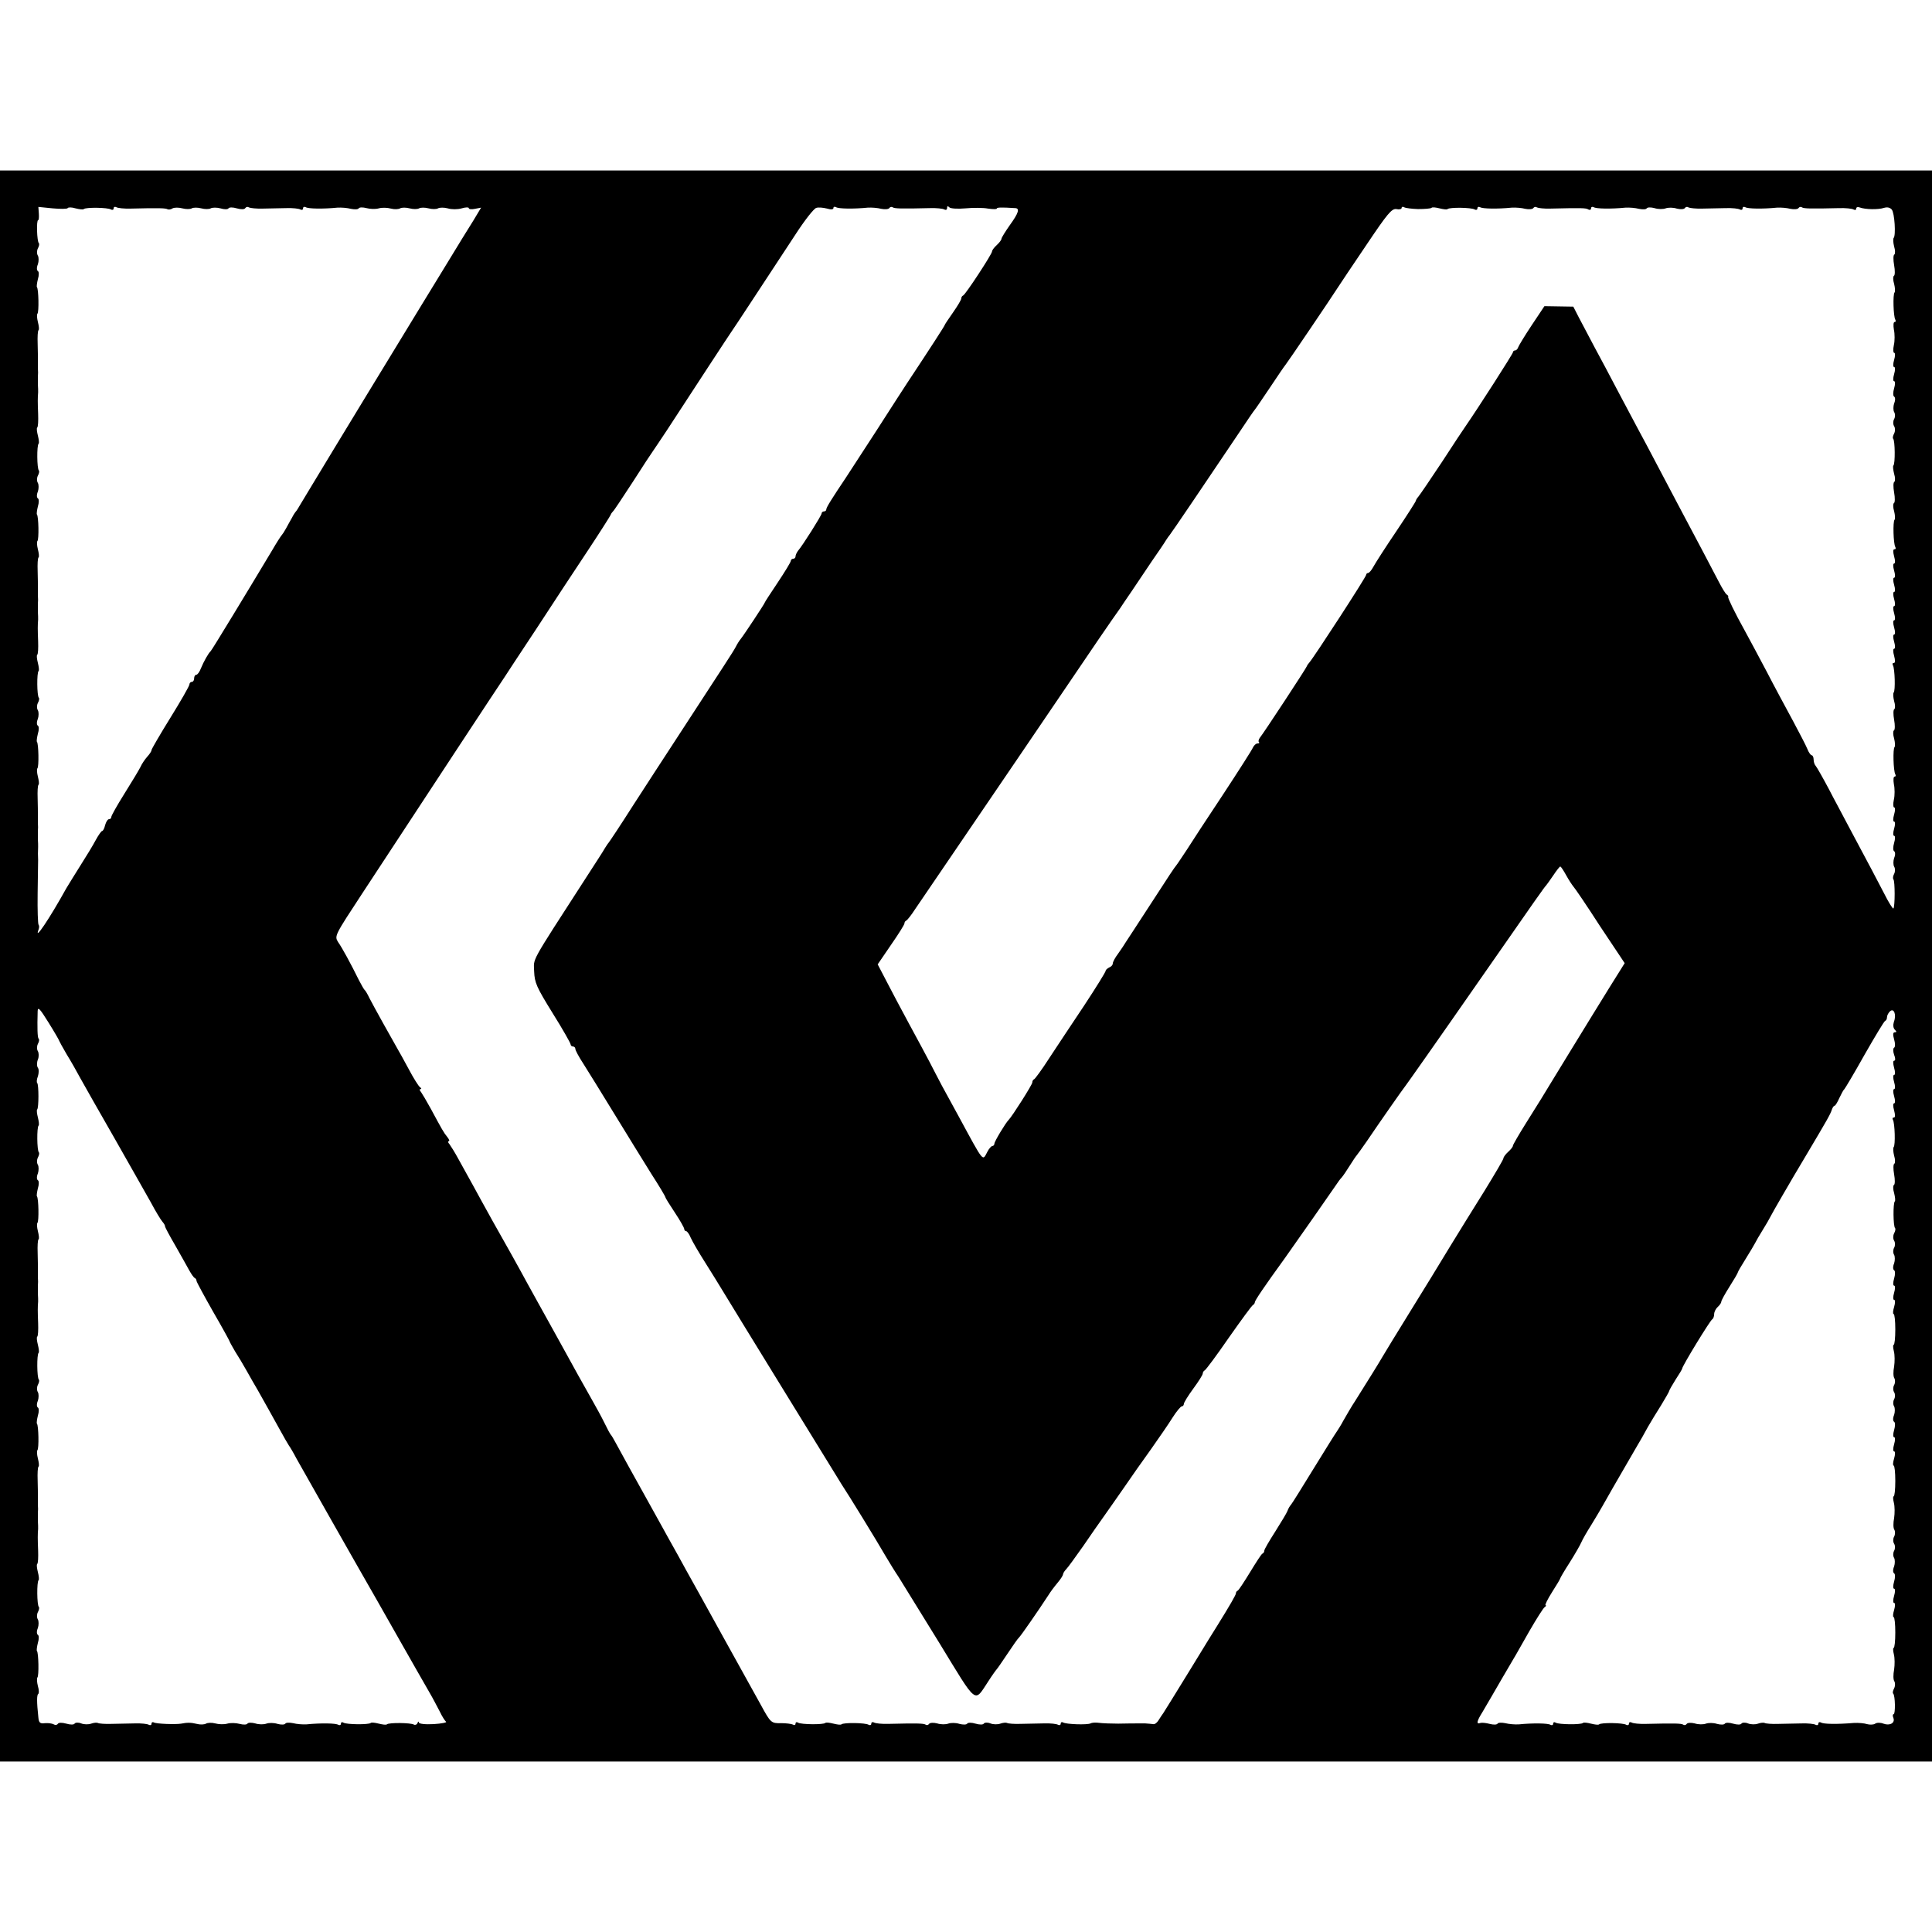 <?xml version="1.0" standalone="no"?>
<!DOCTYPE svg PUBLIC "-//W3C//DTD SVG 20010904//EN"
 "http://www.w3.org/TR/2001/REC-SVG-20010904/DTD/svg10.dtd">
<svg version="1.0" xmlns="http://www.w3.org/2000/svg"
 width="816pt" height="816pt" viewBox="0 0 816 816"
 preserveAspectRatio="xMidYMid meet">
<g transform="translate(0,816) scale(0.1,-0.1)"
fill="#000000" stroke="none">
<path d="M0 4080 l0 -3360 4080 0 4080 0 0 3360 0 3360 -4080 0 -4080 0 0
-3360z m286 3201 c2 4 17 4 33 -1 16 -4 32 -6 35 -3 8 8 102 7 115 -2 6 -3 11
-1 11 5 0 6 5 8 11 5 6 -4 34 -7 62 -6 120 3 147 2 155 -3 4 -2 14 -1 21 4 8
4 26 4 41 0 15 -4 33 -4 40 0 7 4 25 4 40 0 15 -4 33 -4 40 0 7 4 26 4 41 0
16 -5 31 -5 34 0 3 5 19 5 35 0 18 -5 32 -5 36 1 3 5 10 7 15 3 6 -3 33 -6 60
-5 27 1 71 1 98 2 27 1 54 -2 60 -6 6 -3 11 -1 11 5 0 6 5 8 11 5 10 -7 74 -8
134 -2 17 1 42 -1 57 -5 15 -3 30 -3 33 2 3 5 18 5 33 1 15 -4 38 -5 52 -1 14
4 37 3 51 -1 15 -4 32 -3 39 1 7 4 25 4 40 0 15 -4 33 -4 40 0 7 4 25 4 40 0
15 -4 33 -4 40 0 7 4 26 4 41 0 16 -5 42 -5 59 0 16 5 30 5 30 1 0 -5 12 -6
26 -3 l26 5 -33 -55 c-19 -30 -39 -63 -46 -74 -6 -10 -47 -77 -91 -149 -44
-71 -128 -210 -188 -308 -60 -98 -116 -190 -125 -205 -9 -15 -72 -119 -141
-232 -68 -113 -131 -216 -139 -230 -8 -14 -16 -27 -19 -30 -3 -3 -11 -15 -17
-27 -7 -13 -19 -33 -25 -45 -7 -13 -15 -25 -18 -28 -3 -3 -22 -32 -41 -65 -94
-157 -254 -421 -259 -425 -10 -9 -30 -45 -41 -72 -6 -16 -15 -28 -20 -28 -5 0
-9 -7 -9 -15 0 -8 -4 -15 -10 -15 -5 0 -10 -5 -10 -11 0 -6 -36 -69 -80 -140
-44 -71 -80 -133 -80 -137 0 -5 -8 -17 -18 -28 -9 -10 -23 -30 -29 -44 -7 -14
-38 -65 -68 -113 -30 -48 -55 -92 -55 -98 0 -5 -4 -9 -10 -9 -5 0 -12 -11 -16
-25 -3 -14 -9 -25 -13 -25 -3 0 -15 -17 -26 -37 -11 -21 -40 -69 -65 -108 -24
-38 -51 -82 -60 -97 -72 -130 -137 -226 -117 -174 3 8 3 17 0 20 -3 3 -5 63
-4 133 1 71 2 134 2 141 -1 15 -1 38 0 55 0 6 0 21 -1 32 0 11 0 27 0 35 1 8
1 24 0 35 0 11 0 27 0 35 0 8 0 39 -1 68 -1 29 0 55 4 58 3 3 1 18 -3 34 -4
16 -5 31 -2 35 7 6 5 105 -2 112 -2 2 0 18 4 34 5 16 5 31 0 34 -5 3 -6 15 0
29 4 12 4 29 0 36 -5 8 -5 21 0 31 5 9 7 19 4 22 -8 8 -9 106 -1 113 3 3 1 18
-3 34 -4 16 -6 31 -3 34 4 3 5 29 4 58 -2 52 -2 65 0 91 0 6 0 21 -1 32 0 11
0 27 0 35 1 8 1 24 0 35 0 11 0 27 0 35 0 8 0 39 -1 68 -1 29 0 55 4 58 3 3 1
18 -3 34 -4 16 -5 31 -2 35 7 6 5 105 -2 112 -2 2 0 18 4 34 5 16 5 31 0 34
-5 3 -6 15 0 29 4 12 4 29 0 36 -5 8 -5 21 0 31 5 9 7 19 4 22 -8 8 -9 106 -1
113 3 3 1 18 -3 34 -4 16 -6 31 -3 34 4 3 5 29 4 58 -2 52 -2 65 0 91 0 6 0
21 -1 32 0 11 0 27 0 35 1 8 1 24 0 35 0 11 0 27 0 35 0 8 0 39 -1 68 -1 29 0
55 4 58 3 3 1 18 -3 34 -4 16 -5 31 -2 35 7 6 5 105 -2 112 -2 2 0 18 4 34 5
16 5 31 0 34 -5 3 -6 15 0 29 4 12 4 29 0 36 -5 8 -5 21 0 31 5 9 7 19 4 22
-8 7 -11 97 -3 97 3 0 4 12 3 28 l-2 28 60 -6 c33 -3 61 -3 64 1z m3234 0 c0
6 5 7 11 4 10 -7 74 -8 134 -2 17 1 42 -1 57 -5 15 -3 30 -2 34 3 3 5 10 7 15
3 9 -5 34 -6 156 -3 28 1 56 -2 62 -6 6 -3 11 -1 11 6 0 9 3 10 10 3 5 -5 35
-7 68 -4 31 3 74 3 95 -1 20 -3 37 -3 37 0 0 5 16 6 78 2 20 -1 14 -21 -23
-72 -19 -27 -35 -53 -35 -57 0 -5 -9 -17 -20 -27 -11 -10 -20 -22 -20 -27 0
-11 -112 -182 -122 -186 -5 -2 -8 -8 -8 -13 0 -5 -16 -32 -35 -59 -19 -27 -35
-51 -35 -53 0 -3 -60 -96 -160 -247 -5 -8 -64 -98 -129 -200 -66 -102 -125
-192 -130 -200 -55 -82 -81 -123 -81 -131 0 -5 -4 -9 -10 -9 -5 0 -10 -4 -10
-9 0 -8 -80 -135 -100 -158 -5 -7 -10 -17 -10 -23 0 -5 -4 -10 -10 -10 -5 0
-10 -4 -10 -9 0 -5 -25 -46 -55 -91 -30 -45 -55 -83 -55 -85 0 -4 -88 -137
-101 -153 -6 -7 -16 -23 -22 -35 -11 -21 -45 -72 -252 -390 -44 -67 -125 -192
-180 -277 -54 -85 -102 -157 -105 -160 -3 -3 -9 -13 -15 -22 -5 -10 -43 -68
-83 -130 -239 -370 -217 -332 -216 -391 2 -48 10 -66 78 -176 42 -67 76 -127
76 -132 0 -5 5 -9 10 -9 6 0 10 -5 10 -10 0 -6 15 -34 34 -63 18 -28 77 -124
131 -212 54 -88 124 -202 156 -253 33 -51 59 -95 59 -98 0 -3 18 -32 40 -65
22 -33 40 -65 40 -70 0 -5 4 -9 8 -9 4 0 13 -12 19 -27 7 -16 35 -64 63 -108
28 -44 54 -87 59 -95 67 -111 500 -814 516 -840 28 -42 146 -234 187 -305 16
-27 40 -66 53 -85 12 -19 89 -144 171 -277 165 -270 147 -256 209 -163 16 25
32 47 35 50 3 3 23 32 45 65 22 33 44 65 50 70 8 8 81 113 120 173 14 22 23
34 45 61 11 13 20 28 20 32 0 4 6 14 13 21 7 7 39 51 72 98 32 47 71 103 87
125 16 22 53 76 84 120 30 44 82 118 116 165 33 47 74 106 90 132 17 27 35 48
39 48 5 0 9 5 9 10 0 6 18 35 40 65 22 30 40 58 40 64 0 5 4 11 8 13 5 2 51
64 102 138 52 74 98 137 102 138 4 2 8 8 8 12 0 7 39 65 126 185 40 56 210
299 219 313 6 9 15 22 22 29 6 7 21 29 34 50 13 21 26 40 29 43 3 3 22 30 43
60 52 77 154 223 164 235 7 9 127 179 328 468 221 318 260 373 265 377 3 3 16
22 30 42 14 21 27 38 30 38 3 0 14 -17 25 -37 11 -20 25 -41 30 -47 6 -6 57
-81 113 -168 l104 -156 -65 -104 c-35 -56 -112 -182 -171 -278 -59 -96 -111
-182 -116 -190 -5 -8 -34 -55 -65 -104 -30 -48 -55 -91 -55 -95 0 -5 -9 -16
-20 -26 -11 -10 -20 -22 -20 -27 0 -5 -36 -66 -79 -136 -44 -70 -110 -177
-148 -239 -37 -62 -113 -185 -168 -274 -55 -89 -107 -174 -115 -188 -16 -28
-61 -100 -115 -186 -18 -27 -40 -66 -51 -85 -10 -19 -23 -39 -27 -45 -4 -5
-48 -75 -97 -155 -49 -80 -92 -149 -97 -155 -5 -5 -12 -17 -15 -26 -3 -9 -27
-48 -52 -88 -25 -39 -46 -75 -46 -80 0 -5 -3 -11 -8 -13 -4 -1 -27 -37 -52
-78 -25 -41 -48 -76 -52 -78 -5 -2 -8 -7 -8 -12 0 -6 -27 -53 -78 -135 -7 -11
-60 -96 -117 -190 -57 -93 -108 -175 -112 -181 -4 -5 -13 -19 -20 -30 -6 -10
-16 -18 -23 -16 -6 1 -21 2 -33 3 -28 0 -92 0 -114 -1 -25 0 -65 1 -88 4 -11
1 -24 0 -29 -3 -14 -7 -103 -4 -116 4 -5 3 -10 1 -10 -5 0 -6 -5 -8 -11 -5 -6
4 -33 7 -60 6 -27 -1 -71 -1 -98 -2 -27 -1 -53 1 -58 4 -4 2 -17 1 -28 -3 -11
-4 -30 -4 -42 1 -12 5 -25 4 -28 -1 -3 -5 -18 -5 -35 0 -16 5 -32 5 -35 0 -3
-5 -18 -5 -33 -1 -15 5 -36 5 -47 1 -11 -4 -32 -4 -47 1 -16 4 -30 3 -34 -2
-3 -5 -10 -7 -15 -3 -9 5 -34 6 -156 3 -28 -1 -56 2 -62 6 -6 3 -11 1 -11 -5
0 -6 -5 -8 -11 -5 -13 9 -107 10 -115 2 -3 -3 -18 -1 -34 3 -16 4 -31 6 -34 3
-8 -8 -102 -7 -115 1 -6 4 -11 2 -11 -4 0 -6 -5 -8 -11 -4 -6 3 -28 6 -49 6
-43 -1 -45 1 -87 78 -17 30 -88 159 -158 285 -70 127 -141 255 -158 285 -16
30 -49 89 -72 130 -23 41 -55 100 -72 130 -17 30 -39 71 -50 90 -20 36 -74
133 -102 185 -9 17 -18 32 -21 35 -3 3 -15 25 -27 50 -12 25 -37 70 -54 100
-17 30 -44 78 -59 105 -31 56 -131 238 -167 302 -13 24 -34 62 -47 85 -25 47
-110 199 -146 262 -12 22 -33 60 -47 85 -24 44 -37 68 -97 176 -15 28 -33 56
-38 63 -6 6 -7 12 -3 12 5 0 2 8 -6 18 -15 18 -23 33 -70 120 -17 31 -36 63
-41 70 -6 6 -7 12 -2 12 5 0 4 4 -2 8 -6 4 -28 39 -48 77 -21 39 -42 77 -47
85 -18 31 -105 187 -119 215 -8 17 -17 32 -21 35 -3 3 -13 21 -23 40 -35 71
-71 137 -88 161 -16 26 -15 27 105 210 278 424 580 883 598 909 5 8 66 101
135 205 68 105 166 253 217 330 51 77 94 145 96 150 2 6 7 12 10 15 4 3 41 59
84 125 42 66 81 125 85 130 4 6 30 44 57 85 116 178 265 406 275 420 11 15
124 188 268 407 40 62 80 113 90 115 9 3 29 1 45 -3 16 -5 27 -4 27 2z m2470
-4 c28 0 52 2 56 5 3 4 18 2 34 -2 16 -4 31 -6 34 -3 8 8 102 7 115 -2 6 -3
11 -1 11 5 0 6 5 8 11 5 10 -7 74 -8 134 -2 17 1 42 -1 57 -5 15 -3 30 -2 34
3 3 5 10 7 15 3 6 -3 32 -6 57 -5 132 3 151 3 161 -4 6 -3 11 -1 11 5 0 6 5 8
11 5 10 -7 74 -8 134 -2 17 1 42 -1 57 -5 15 -3 30 -3 33 2 3 5 18 5 33 1 15
-5 36 -5 47 -1 11 4 32 4 47 -1 16 -4 30 -3 34 2 3 5 10 7 15 3 6 -3 33 -6 60
-5 27 1 71 1 98 2 27 1 54 -2 60 -6 6 -3 11 -1 11 5 0 6 5 8 11 5 10 -7 74 -8
134 -2 17 1 42 -1 57 -5 15 -3 30 -2 34 3 3 5 10 7 15 3 9 -5 34 -6 156 -3 28
1 56 -2 62 -6 6 -3 11 -2 11 4 0 6 6 8 14 5 24 -9 79 -10 103 -2 14 4 25 2 33
-7 12 -14 18 -110 8 -120 -3 -4 -2 -20 2 -36 5 -16 5 -31 1 -34 -5 -2 -5 -23
-1 -45 4 -22 4 -43 -1 -45 -4 -3 -4 -18 1 -34 4 -16 5 -32 2 -36 -8 -7 -5
-102 3 -115 3 -6 2 -10 -3 -10 -5 0 -6 -14 -3 -32 4 -18 4 -48 0 -65 -4 -18
-3 -33 1 -33 5 0 5 -13 0 -30 -5 -17 -5 -30 0 -30 5 0 5 -13 0 -30 -5 -17 -5
-30 0 -30 5 0 5 -13 0 -30 -5 -17 -5 -32 0 -35 5 -3 6 -15 0 -29 -4 -12 -4
-29 0 -36 5 -8 5 -21 0 -30 -5 -9 -5 -22 0 -30 5 -8 5 -21 0 -31 -5 -9 -7 -19
-4 -22 8 -8 9 -106 1 -113 -3 -3 -1 -19 3 -35 5 -16 5 -31 1 -34 -5 -2 -5 -23
-1 -45 4 -22 4 -43 -1 -45 -4 -3 -4 -18 1 -34 4 -16 5 -32 2 -36 -8 -7 -5
-102 3 -115 3 -6 2 -10 -4 -10 -6 0 -6 -11 -1 -30 5 -17 5 -30 0 -30 -5 0 -5
-13 0 -30 5 -17 5 -30 0 -30 -5 0 -5 -13 0 -30 5 -17 5 -30 0 -30 -5 0 -5 -13
0 -30 5 -17 5 -30 0 -30 -5 0 -5 -13 0 -30 5 -17 5 -30 0 -30 -5 0 -5 -13 0
-30 5 -17 5 -30 0 -30 -5 0 -5 -13 0 -30 5 -17 5 -30 0 -30 -5 0 -5 -13 0 -30
5 -19 5 -30 -1 -30 -6 0 -7 -4 -4 -10 8 -13 11 -108 3 -115 -3 -4 -2 -20 2
-36 5 -16 5 -31 1 -34 -5 -2 -5 -23 -1 -45 4 -22 4 -43 -1 -45 -4 -3 -4 -18 1
-34 4 -16 5 -32 2 -36 -8 -7 -5 -102 3 -115 3 -6 2 -10 -3 -10 -5 0 -6 -14 -3
-32 4 -18 4 -48 0 -65 -4 -18 -3 -33 1 -33 5 0 5 -13 0 -30 -5 -17 -5 -30 0
-30 5 0 5 -13 0 -30 -5 -17 -5 -30 0 -30 5 0 5 -13 0 -30 -5 -17 -5 -32 0 -35
5 -3 6 -15 0 -29 -4 -12 -4 -29 0 -36 5 -8 5 -21 0 -31 -5 -9 -6 -19 -3 -23 7
-7 7 -115 0 -123 -3 -2 -21 27 -40 65 -34 65 -55 106 -152 287 -20 39 -58 108
-82 155 -25 47 -49 89 -54 95 -5 5 -9 17 -9 27 0 10 -4 18 -8 18 -4 0 -13 12
-19 28 -6 15 -34 68 -60 117 -27 50 -78 144 -112 210 -35 66 -76 143 -91 170
-45 81 -73 140 -71 144 2 2 -1 7 -6 10 -5 3 -19 26 -32 51 -25 48 -100 191
-161 305 -21 39 -63 120 -95 180 -32 61 -70 133 -85 160 -15 28 -53 100 -85
160 -32 61 -77 146 -101 190 -23 44 -53 100 -66 125 l-23 45 -61 1 -61 1 -54
-81 c-30 -45 -55 -87 -57 -93 -2 -7 -8 -13 -13 -13 -5 0 -9 -4 -9 -8 0 -6
-148 -237 -200 -312 -6 -8 -51 -76 -99 -150 -49 -74 -94 -140 -100 -147 -6 -7
-11 -15 -11 -18 0 -3 -37 -61 -82 -128 -46 -68 -89 -135 -97 -150 -8 -15 -18
-27 -23 -27 -4 0 -8 -4 -8 -8 0 -9 -219 -346 -239 -369 -6 -7 -11 -14 -11 -16
0 -5 -186 -288 -199 -303 -5 -7 -7 -15 -4 -18 4 -3 1 -6 -6 -6 -6 0 -15 -8
-19 -17 -4 -10 -61 -99 -126 -198 -66 -99 -135 -205 -154 -235 -20 -30 -39
-59 -44 -65 -5 -5 -41 -59 -80 -120 -39 -60 -83 -127 -97 -149 -14 -21 -30
-46 -36 -55 -5 -9 -20 -31 -32 -48 -13 -17 -23 -36 -23 -42 0 -7 -7 -14 -15
-17 -8 -4 -15 -10 -15 -14 0 -5 -41 -71 -91 -147 -51 -76 -117 -176 -148 -223
-30 -47 -59 -86 -63 -88 -5 -2 -8 -8 -8 -14 0 -9 -85 -143 -100 -158 -13 -13
-60 -91 -60 -100 0 -5 -4 -10 -8 -10 -5 0 -15 -11 -22 -25 -21 -39 -12 -51
-121 150 -24 44 -56 103 -71 130 -15 28 -38 73 -52 100 -15 28 -53 100 -86
160 -33 61 -76 142 -96 181 l-37 71 56 82 c32 46 57 86 57 91 0 5 3 10 8 12 4
2 21 23 37 48 17 25 89 131 160 235 230 338 331 486 459 675 114 169 218 321
247 361 6 9 27 41 48 71 20 30 59 88 86 128 28 40 55 80 60 89 6 9 12 18 15
21 5 5 160 234 295 435 33 50 62 92 65 95 3 3 32 46 65 95 33 50 62 92 65 95
5 5 192 281 220 325 8 13 62 93 120 179 90 134 108 156 128 153 12 -3 22 0 22
5 0 5 5 6 10 3 6 -4 33 -7 60 -8z m-5740 -3513 c0 -1 14 -27 31 -56 18 -29 44
-75 59 -103 15 -27 80 -142 145 -255 64 -113 133 -234 153 -270 19 -36 41 -72
48 -80 7 -8 12 -17 11 -20 0 -3 19 -39 43 -80 23 -41 50 -88 59 -105 9 -16 19
-31 24 -33 4 -2 7 -7 7 -12 0 -4 32 -63 70 -130 39 -67 70 -124 70 -126 0 -2
11 -21 23 -42 13 -20 35 -57 49 -82 14 -25 35 -62 47 -82 38 -67 57 -102 91
-163 18 -33 36 -64 40 -70 4 -5 19 -30 32 -55 20 -36 258 -456 338 -595 9 -16
57 -100 105 -185 48 -85 101 -177 117 -205 16 -27 36 -66 46 -85 9 -19 21 -38
26 -42 5 -3 -19 -8 -52 -10 -37 -2 -62 1 -63 7 0 6 -3 4 -6 -3 -2 -6 -9 -9
-15 -6 -12 8 -106 9 -114 1 -3 -3 -18 -1 -34 3 -16 4 -31 6 -34 3 -8 -8 -102
-7 -115 1 -6 4 -11 2 -11 -4 0 -6 -5 -8 -11 -5 -10 7 -74 8 -134 2 -16 -1 -42
1 -57 5 -15 3 -30 3 -33 -2 -3 -5 -18 -5 -33 -1 -15 5 -36 5 -47 1 -11 -4 -32
-4 -47 1 -15 4 -30 4 -33 -1 -3 -5 -18 -5 -33 -1 -15 4 -38 5 -52 1 -14 -4
-37 -3 -51 1 -15 4 -32 3 -39 -1 -7 -4 -24 -5 -39 -1 -24 6 -41 6 -66 1 -23
-4 -105 -1 -115 5 -5 3 -10 1 -10 -5 0 -6 -5 -8 -11 -5 -6 4 -33 7 -60 6 -27
-1 -71 -1 -98 -2 -27 -1 -53 1 -58 4 -4 2 -17 1 -28 -3 -11 -4 -30 -4 -42 1
-12 5 -25 4 -28 -1 -3 -5 -18 -5 -35 0 -18 5 -32 5 -36 -1 -3 -5 -11 -6 -17
-2 -7 4 -23 6 -37 5 -21 -3 -26 2 -28 25 -7 65 -7 95 0 99 3 2 3 17 -2 33 -4
16 -5 32 -2 36 7 6 5 105 -2 112 -2 2 0 18 4 34 5 16 5 31 0 34 -5 3 -6 15 0
29 4 12 4 29 0 36 -5 8 -5 21 0 31 5 9 7 19 4 22 -8 8 -9 106 -1 113 3 3 1 18
-3 34 -4 16 -6 31 -3 34 4 3 5 29 4 58 -2 52 -2 65 0 91 0 6 0 21 -1 32 0 11
0 27 0 35 1 8 1 24 0 35 0 11 0 27 0 35 0 8 0 39 -1 68 -1 29 0 55 4 58 3 3 1
18 -3 34 -4 16 -5 31 -2 35 7 6 5 105 -2 112 -2 2 0 18 4 34 5 16 5 31 0 34
-5 3 -6 15 0 29 4 12 4 29 0 36 -5 8 -5 21 0 31 5 9 7 19 4 22 -8 8 -9 106 -1
113 3 3 1 18 -3 34 -4 16 -6 31 -3 34 4 3 5 29 4 58 -2 52 -2 65 0 91 0 6 0
21 -1 32 0 11 0 27 0 35 1 8 1 24 0 35 0 11 0 27 0 35 0 8 0 39 -1 68 -1 29 0
55 4 58 3 3 1 18 -3 34 -4 16 -5 31 -2 35 7 6 5 105 -2 112 -2 2 0 18 4 34 5
16 5 31 0 34 -5 3 -6 15 0 29 4 12 4 29 0 36 -5 8 -5 21 0 31 5 9 7 19 4 22
-8 8 -9 106 -1 113 3 3 1 18 -3 34 -4 16 -6 31 -3 34 7 7 7 105 0 112 -3 3 -2
16 3 28 4 13 5 29 0 36 -5 7 -5 23 0 35 5 12 4 28 0 35 -5 8 -5 21 0 31 5 9 7
19 3 22 -5 5 -6 45 -4 117 1 19 10 9 46 -49 25 -40 45 -75 45 -77z m7749 80
c-4 -13 -3 -26 4 -33 8 -8 8 -11 0 -11 -8 0 -9 -9 -3 -30 5 -17 5 -32 0 -35
-5 -3 -5 -16 0 -30 6 -15 6 -25 0 -25 -5 0 -5 -12 0 -30 5 -17 5 -30 0 -30 -5
0 -5 -13 0 -30 5 -17 5 -30 0 -30 -5 0 -5 -13 0 -30 5 -17 5 -30 0 -30 -5 0
-5 -13 0 -30 5 -19 5 -30 -1 -30 -6 0 -7 -4 -4 -10 8 -13 11 -108 3 -115 -3
-4 -2 -20 2 -36 5 -16 5 -31 1 -34 -5 -2 -5 -23 -1 -45 4 -22 4 -43 -1 -45 -4
-3 -4 -18 1 -34 4 -16 6 -32 3 -35 -8 -7 -7 -105 1 -113 3 -3 1 -13 -4 -22 -5
-10 -5 -23 0 -31 5 -8 5 -21 0 -30 -5 -9 -5 -22 0 -30 4 -7 4 -24 0 -36 -6
-14 -5 -26 0 -29 5 -3 5 -18 0 -35 -5 -17 -5 -30 0 -30 5 0 5 -13 0 -30 -5
-17 -5 -30 0 -30 5 0 5 -13 0 -30 -5 -16 -6 -30 -2 -30 4 0 7 -29 7 -65 0 -36
-3 -65 -7 -65 -3 0 -3 -12 1 -27 4 -16 4 -44 1 -65 -4 -20 -4 -42 1 -49 4 -7
4 -20 -1 -29 -5 -9 -5 -22 0 -30 5 -8 5 -21 0 -30 -5 -9 -5 -22 0 -30 4 -7 4
-24 0 -36 -6 -14 -5 -26 0 -29 5 -3 5 -18 0 -35 -5 -17 -5 -30 0 -30 5 0 5
-13 0 -30 -5 -17 -5 -30 0 -30 5 0 5 -13 0 -30 -5 -16 -6 -30 -2 -30 4 0 7
-29 7 -65 0 -36 -3 -65 -7 -65 -3 0 -3 -12 1 -27 4 -16 4 -44 1 -65 -4 -20 -4
-42 1 -49 4 -7 4 -20 -1 -29 -5 -9 -5 -22 0 -30 5 -8 5 -21 0 -30 -5 -9 -5
-22 0 -30 4 -7 4 -24 0 -36 -6 -14 -5 -26 0 -29 5 -3 5 -18 0 -35 -5 -17 -5
-30 0 -30 5 0 5 -13 0 -30 -5 -17 -5 -30 0 -30 5 0 5 -13 0 -30 -5 -16 -6 -30
-2 -30 4 0 7 -29 7 -65 0 -36 -3 -65 -7 -65 -3 0 -3 -12 1 -27 4 -16 4 -44 1
-65 -4 -20 -4 -42 1 -49 4 -7 4 -20 -1 -30 -5 -9 -7 -19 -4 -22 9 -8 10 -87 2
-87 -4 0 -5 -7 -1 -16 8 -21 -15 -34 -42 -24 -12 5 -28 5 -35 0 -7 -5 -23 -5
-34 -2 -12 4 -37 6 -56 5 -72 -6 -129 -5 -139 2 -6 3 -11 1 -11 -5 0 -6 -5 -8
-11 -5 -6 4 -33 7 -60 6 -27 -1 -71 -1 -98 -2 -27 -1 -53 1 -58 4 -4 2 -17 1
-28 -3 -11 -4 -30 -4 -42 1 -12 5 -25 4 -28 -1 -3 -5 -18 -5 -35 0 -16 5 -32
5 -35 0 -3 -5 -18 -5 -33 -1 -15 5 -36 5 -47 1 -11 -4 -32 -4 -47 1 -16 4 -30
3 -34 -2 -3 -5 -10 -7 -15 -3 -9 5 -34 6 -156 3 -28 -1 -56 2 -62 6 -6 3 -11
1 -11 -5 0 -6 -5 -8 -11 -5 -13 9 -107 10 -115 2 -3 -3 -18 -1 -34 3 -16 4
-31 6 -34 3 -8 -8 -102 -7 -115 1 -6 4 -11 2 -11 -4 0 -6 -5 -8 -11 -5 -10 7
-74 8 -134 2 -16 -1 -42 1 -57 5 -15 3 -30 3 -33 -2 -3 -5 -18 -5 -33 -1 -15
4 -33 6 -39 4 -19 -7 -16 7 9 47 11 19 29 49 38 65 15 27 70 120 95 163 6 9
34 60 64 112 30 52 59 98 65 102 6 4 8 8 4 8 -4 0 8 25 27 55 19 30 35 56 35
59 0 2 18 33 40 67 22 35 44 73 49 85 5 12 24 45 43 75 18 30 40 66 48 81 14
25 52 92 137 238 18 30 42 72 53 93 12 21 37 62 56 92 18 30 34 57 34 60 0 3
12 24 27 48 15 23 28 44 28 47 1 12 119 205 127 208 4 2 8 12 8 22 0 9 7 23
15 30 8 7 15 17 15 22 0 5 16 34 35 64 19 30 35 57 35 60 0 3 15 28 33 57 18
29 36 59 40 67 4 8 18 33 32 55 14 22 28 47 32 55 4 8 27 49 51 90 49 84 44
76 109 185 79 133 94 159 100 178 3 9 8 17 12 17 3 0 12 15 20 33 8 17 17 34
21 37 3 3 42 68 85 145 44 77 83 142 87 143 5 2 8 9 8 16 0 7 6 18 12 24 17
17 29 -14 17 -44z"/>
</g>
</svg>
